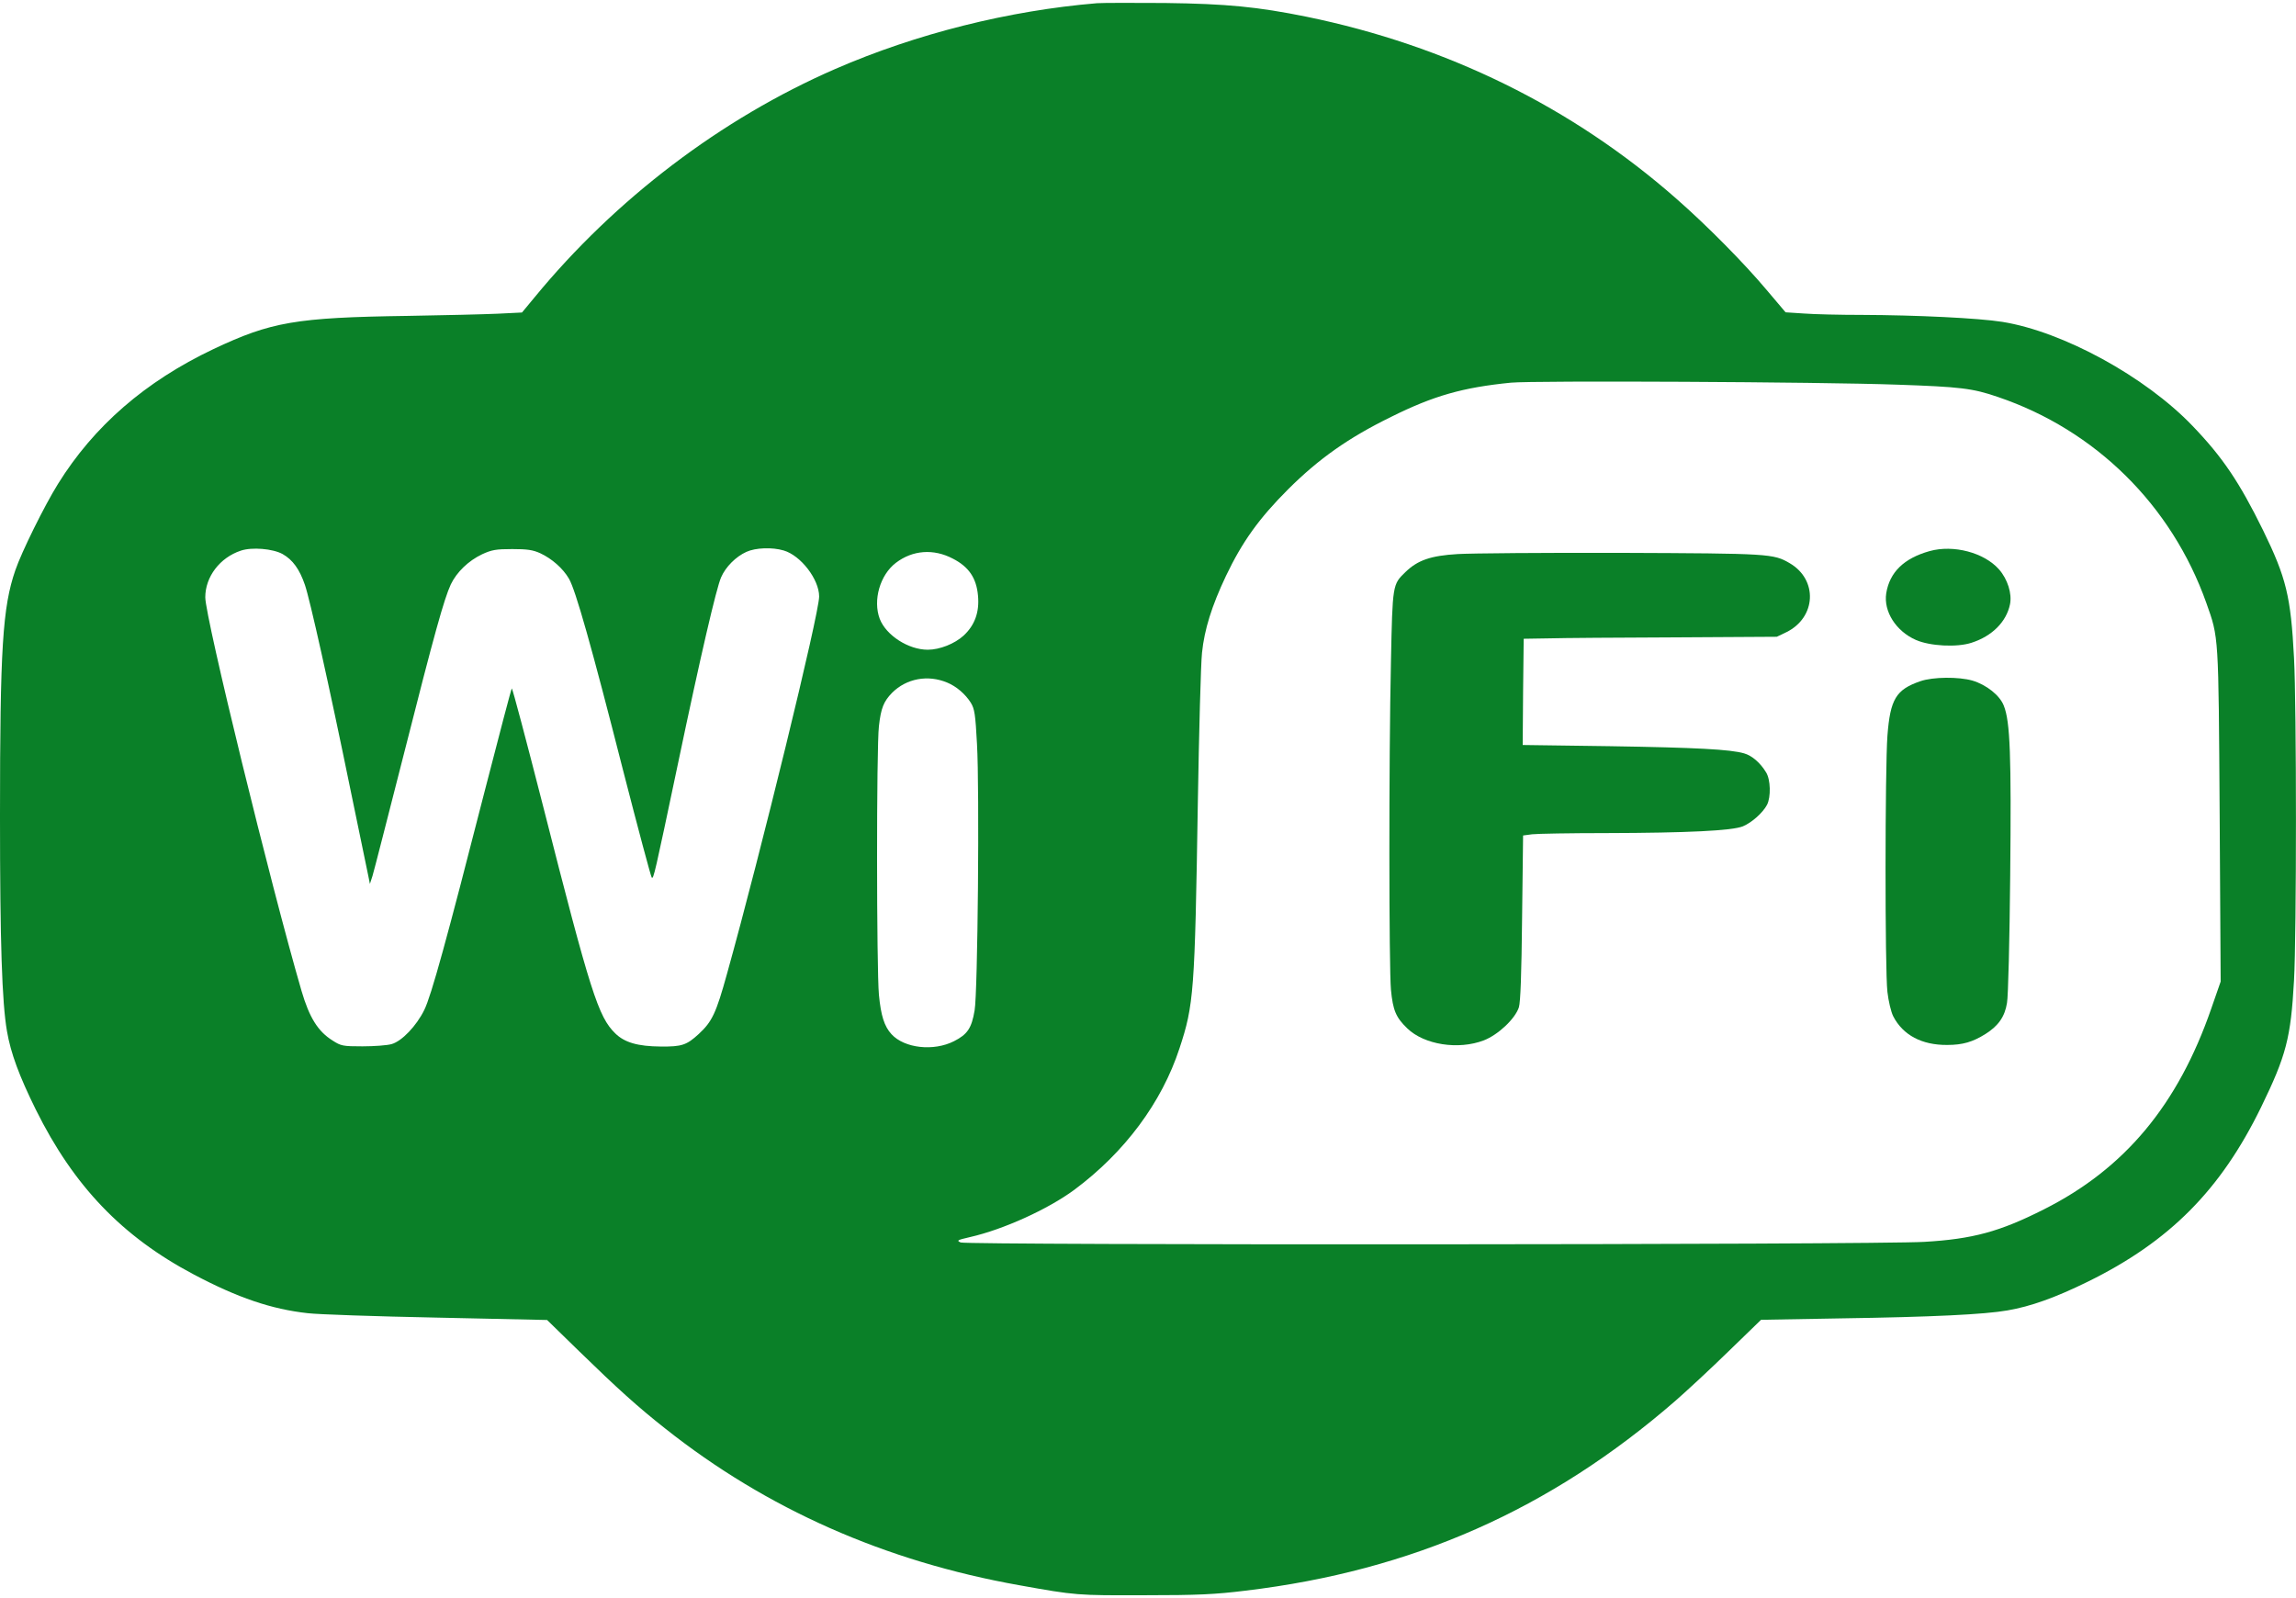 <?xml version="1.0" standalone="no"?>
<!DOCTYPE svg PUBLIC "-//W3C//DTD SVG 20010904//EN"
 "http://www.w3.org/TR/2001/REC-SVG-20010904/DTD/svg10.dtd">
<svg version="1.0" xmlns="http://www.w3.org/2000/svg"
 width="1152pt" height="802pt" viewBox="0 0 1152 802"
 preserveAspectRatio="xMidYMid meet">
<g transform="translate(0,802) scale(0.1,-0.1)"
fill="#0a8028" stroke="none">
<path d="M5505 8004 c-444 -37 -907 -153 -1314 -330 -572 -249 -1104 -653
-1509 -1146 l-63 -76 -122 -6 c-67 -3 -270 -8 -452 -11 -562 -8 -685 -30 -975
-167 -341 -162 -599 -386 -779 -676 -68 -109 -183 -342 -214 -433 -64 -185
-77 -392 -77 -1234 0 -634 10 -935 35 -1079 19 -111 62 -226 145 -394 190
-383 433 -637 793 -827 219 -116 389 -174 572 -194 50 -6 340 -16 645 -22
l555 -12 160 -156 c192 -187 296 -281 432 -388 509 -404 1103 -667 1778 -787
284 -51 288 -51 625 -50 270 0 356 4 510 23 835 100 1528 406 2158 954 56 49
176 160 265 247 l163 158 394 7 c469 7 728 20 842 40 117 20 240 64 403 144
411 202 667 460 870 876 126 259 149 347 165 635 13 228 13 1381 0 1620 -16
308 -39 401 -155 639 -119 242 -203 367 -355 525 -237 247 -649 472 -953 521
-119 19 -431 34 -703 35 -110 0 -242 3 -293 7 l-92 6 -94 111 c-115 137 -300
324 -454 459 -523 460 -1153 769 -1855 913 -247 50 -401 65 -711 69 -159 1
-312 1 -340 -1z m4013 -1914 c318 -11 379 -18 507 -62 489 -166 871 -543 1045
-1033 63 -178 61 -152 67 -1065 l5 -835 -47 -135 c-167 -483 -434 -804 -840
-1008 -221 -112 -358 -149 -600 -163 -248 -15 -4800 -17 -4835 -3 -22 10 -17
12 47 27 167 38 390 139 523 237 253 188 439 438 528 710 72 218 77 282 92
1230 6 360 15 700 21 755 12 117 49 235 120 385 82 172 166 289 313 436 154
153 301 257 515 362 215 107 361 148 602 172 116 11 1548 4 1937 -10z m-8100
-850 c51 -29 85 -76 112 -155 25 -73 121 -502 229 -1030 44 -214 84 -408 89
-430 l8 -40 13 40 c7 22 77 297 157 610 154 608 202 779 236 853 30 62 88 118
157 151 48 22 69 26 151 26 75 0 104 -4 141 -21 58 -27 114 -76 144 -128 33
-57 112 -335 271 -960 75 -292 140 -535 144 -539 9 -10 15 17 131 568 114 544
193 883 217 938 23 53 74 104 127 128 46 21 130 24 187 7 86 -25 178 -145 178
-231 0 -87 -293 -1286 -462 -1892 -55 -199 -75 -241 -142 -303 -61 -56 -85
-64 -191 -63 -115 1 -181 20 -228 66 -85 83 -124 204 -362 1140 -88 344 -152
585 -157 591 -2 1 -63 -232 -137 -519 -190 -743 -267 -1023 -302 -1094 -39
-80 -113 -158 -165 -172 -21 -6 -86 -11 -145 -11 -99 0 -108 2 -150 29 -74 46
-117 116 -156 249 -155 532 -483 1874 -483 1975 0 103 73 199 178 234 56 19
161 10 210 -17z m3363 -23 c80 -41 118 -97 126 -185 8 -83 -16 -149 -72 -201
-45 -41 -120 -71 -180 -71 -97 0 -209 72 -241 155 -35 93 1 220 81 281 84 64
189 72 286 21z m-28 -622 c46 -19 91 -58 118 -101 19 -31 23 -58 31 -207 13
-224 4 -1249 -12 -1337 -15 -89 -36 -120 -103 -154 -102 -52 -249 -36 -314 35
-36 39 -53 93 -63 197 -12 126 -13 1243 0 1349 10 90 24 124 66 167 72 72 180
92 277 51z"/>
<path d="M9682 5255 c-129 -36 -201 -106 -218 -212 -14 -91 49 -190 149 -234
71 -31 206 -38 279 -14 103 33 175 105 193 193 11 53 -12 126 -55 175 -75 85
-229 125 -348 92z"/>
<path d="M7314 5240 c-136 -8 -201 -31 -262 -90 -65 -63 -65 -60 -73 -450 -11
-493 -10 -1536 0 -1646 10 -104 25 -139 82 -194 85 -82 256 -109 384 -60 72
28 157 108 176 166 8 27 13 163 16 450 l5 412 45 6 c25 3 193 6 372 6 410 1
632 12 686 34 45 19 100 68 121 108 20 39 18 127 -5 163 -29 48 -71 84 -110
95 -69 20 -239 29 -674 36 l-437 6 2 267 3 266 125 2 c69 2 355 4 635 5 l510
3 48 23 c150 74 159 263 17 346 -82 48 -100 49 -845 52 -385 1 -755 -2 -821
-6z"/>
<path d="M9635 4602 c-122 -42 -151 -90 -165 -274 -12 -159 -13 -1178 0 -1285
5 -45 18 -100 29 -122 49 -95 144 -145 271 -144 78 0 128 15 192 55 65 41 97
87 108 156 6 31 13 318 16 637 6 604 0 774 -32 854 -20 52 -87 105 -157 126
-69 20 -199 19 -262 -3z"/>
</g>
</svg>
